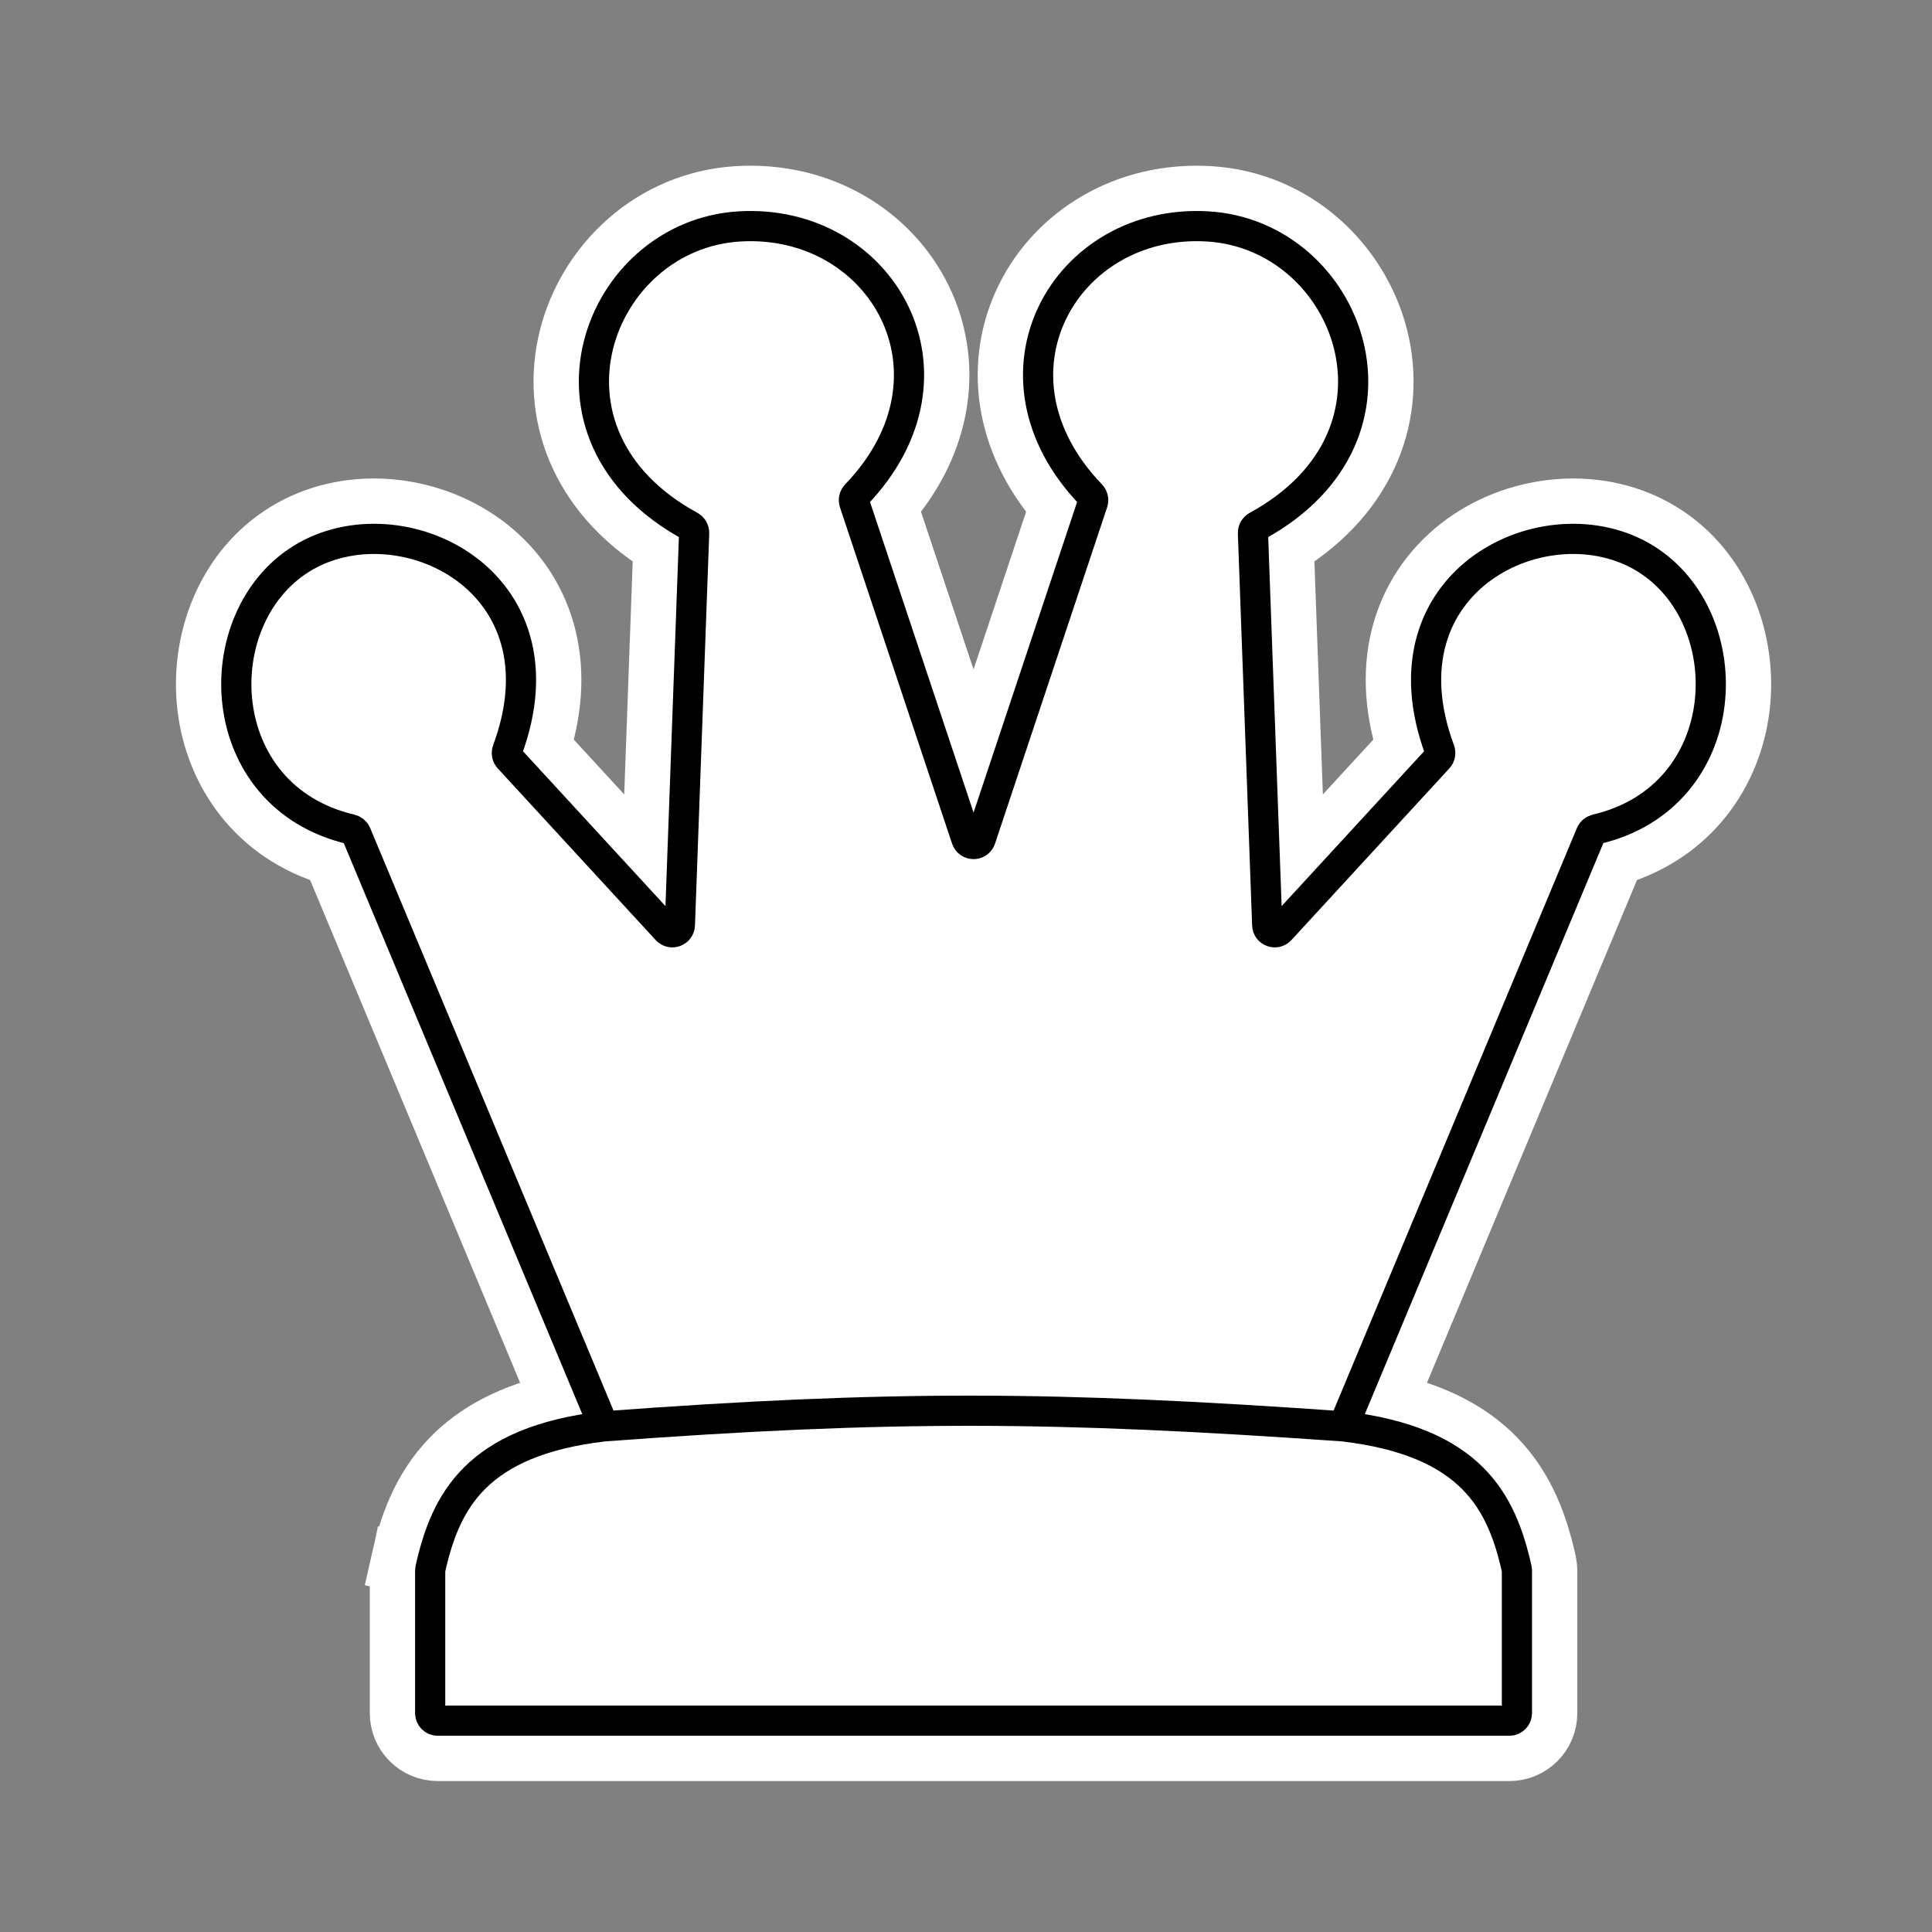 <svg width="128" height="128" viewBox="0 0 128 128" fill="none" xmlns="http://www.w3.org/2000/svg">
<rect x="0" y="0" width="128" height="128" fill="#808080" stroke="none"/>
<path id="fill" fill="white" d="M28.5 113.5V104.055C28.5 104.018 28.504 103.982 28.512 103.946C29.516 99.468 31.534 95.496 40 94.5L23.601 55.242C23.538 55.091 23.4 54.98 23.24 54.942C13.991 52.779 13.56 40.963 20 37C26.444 33.035 37.801 38.405 33.614 49.702C33.547 49.881 33.582 50.089 33.712 50.23L44.177 61.605C44.479 61.934 45.028 61.731 45.044 61.285L45.989 35.316C45.995 35.123 45.885 34.941 45.716 34.849C34.584 28.777 39.579 15.554 49 15C58.412 14.446 64.388 24.804 56.72 32.776C56.589 32.912 56.538 33.114 56.598 33.293L64.026 55.577C64.178 56.033 64.822 56.033 64.974 55.577L72.402 33.293C72.462 33.114 72.412 32.912 72.28 32.776C64.612 24.804 70.588 14.446 80 15C89.421 15.554 94.416 28.777 83.284 34.849C83.115 34.941 83.004 35.123 83.011 35.316L83.956 61.285C83.972 61.731 84.521 61.934 84.823 61.605L95.288 50.23C95.418 50.089 95.453 49.881 95.386 49.702C91.199 38.405 102.556 33.035 109 37C115.44 40.963 115.009 52.779 105.76 54.942C105.6 54.98 105.462 55.091 105.399 55.242L89 94.5C97.466 95.496 99.484 99.468 100.488 103.946C100.496 103.982 100.5 104.018 100.5 104.055V113.5C100.5 113.776 100.276 114 100 114L29 114C28.724 114 28.5 113.776 28.5 113.5Z"/>
<path id="outline" stroke="white" stroke-width="4" d="M26.56 103.509L28.512 103.946L26.56 103.509C26.52 103.689 26.5 103.873 26.5 104.055V113.5C26.5 114.881 27.619 116 29 116L100 116C101.381 116 102.5 114.881 102.5 113.5V104.055C102.5 103.873 102.48 103.689 102.44 103.509C101.922 101.201 101.089 98.712 99.114 96.663C97.428 94.915 95.075 93.653 91.819 92.941L106.96 56.693C112.021 55.204 114.725 51.133 115.248 46.891C115.784 42.548 114.057 37.764 110.048 35.297C106.066 32.846 100.74 33.325 97.034 36.008C95.142 37.377 93.627 39.348 92.917 41.847C92.272 44.119 92.324 46.711 93.214 49.531L85.822 57.566L85.043 36.141C90.74 32.654 92.5 27.204 91.29 22.369C90.063 17.47 85.782 13.337 80.117 13.004C74.625 12.68 70.011 15.555 67.937 19.816C65.933 23.933 66.413 29.089 70.228 33.493L64.5 50.675L58.773 33.493C62.587 29.089 63.068 23.933 61.063 19.816C58.989 15.555 54.375 12.68 48.883 13.003C43.218 13.337 38.937 17.47 37.71 22.369C36.5 27.204 38.26 32.654 43.957 36.141L43.178 57.566L35.786 49.531C36.676 46.711 36.728 44.119 36.083 41.847C35.373 39.348 33.858 37.377 31.966 36.008C28.26 33.325 22.934 32.846 18.952 35.297C14.943 37.764 13.216 42.548 13.752 46.891C14.275 51.133 16.98 55.204 22.04 56.693L37.181 92.941C33.925 93.653 31.572 94.915 29.886 96.663C27.911 98.712 27.078 101.201 26.56 103.509ZM107.244 56.013C107.244 56.014 107.243 56.015 107.243 56.016L107.244 56.013L105.877 55.442L107.244 56.013ZM85.01 35.243C85.01 35.243 85.01 35.244 85.01 35.245L85.01 35.243ZM70.505 32.661L70.504 32.663L70.505 32.661ZM58.495 32.661C58.495 32.662 58.496 32.662 58.496 32.663L58.495 32.661ZM35.183 48.876C35.184 48.876 35.184 48.877 35.185 48.877L35.183 48.876Z"/>
<path id="contour" stroke="black" stroke-width="2" d="M40 94.5C31.534 95.496 29.516 99.468 28.512 103.946C28.504 103.982 28.5 104.018 28.5 104.055V113.5C28.5 113.776 28.724 114 29 114L100 114C100.276 114 100.5 113.776 100.5 113.5V104.055C100.5 104.018 100.496 103.982 100.488 103.946C99.484 99.468 97.466 95.496 89 94.5M40 94.5L23.601 55.242C23.538 55.091 23.4 54.98 23.24 54.942C13.991 52.779 13.56 40.963 20 37C26.444 33.035 37.801 38.405 33.614 49.702C33.547 49.881 33.582 50.089 33.712 50.23L44.177 61.605C44.479 61.934 45.028 61.731 45.044 61.285L45.989 35.316C45.995 35.123 45.885 34.941 45.716 34.849C34.584 28.777 39.579 15.554 49 15C58.412 14.446 64.388 24.804 56.72 32.776C56.589 32.912 56.538 33.114 56.598 33.293L64.026 55.577C64.178 56.033 64.822 56.033 64.974 55.577L72.402 33.293C72.462 33.114 72.412 32.912 72.28 32.776C64.612 24.804 70.588 14.446 80 15C89.421 15.554 94.416 28.777 83.284 34.849C83.115 34.941 83.004 35.123 83.011 35.316L83.956 61.285C83.972 61.731 84.521 61.934 84.823 61.605L95.288 50.23C95.418 50.089 95.453 49.881 95.386 49.702C91.199 38.405 102.556 33.035 109 37C115.44 40.963 115.009 52.779 105.76 54.942C105.6 54.98 105.462 55.091 105.399 55.242L89 94.5M40 94.5C59.053 93.091 69.78 93.148 89 94.5"/>
</svg>
